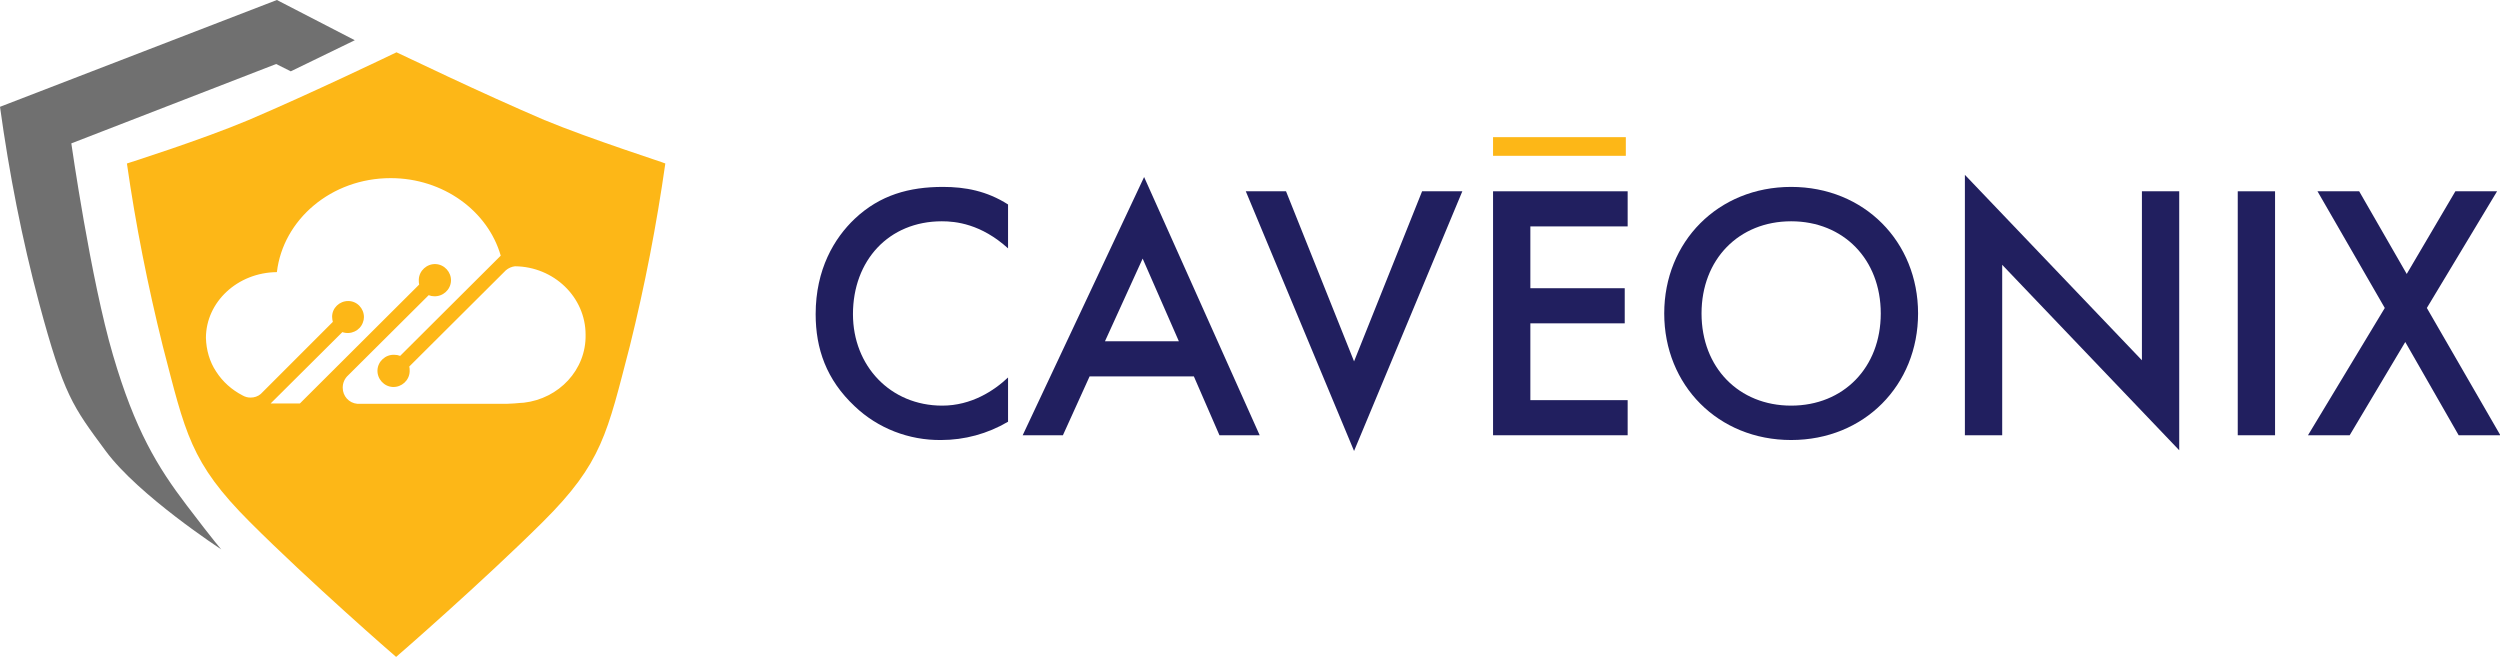 <?xml version="1.0" ?>
<svg xmlns="http://www.w3.org/2000/svg" viewBox="0 0 683.5 179.56">
	<style type="text/css">
		.st0a{fill-rule:evenodd;clip-rule:evenodd;fill:#707070;}
		.st0b{fill-rule:evenodd;clip-rule:evenodd;fill:#fdb717;}
		.st3{fill:#211f5f;}
	</style>
	<path class="st0a" d="M 75.5,17.5 L 19.5,39.2 C 19.5,39.2 24.8,76.4 30.9,97.1 C 36.9,117.6 43.1,127.7 51.0,138.1 C 58.9,148.5 60.5,150.2 60.5,150.2 C 60.5,150.2 37.9,135.5 28.9,123.3 C 19.9,111.1 17.5,108.2 10.7,82.9 C 6.0,65.3 2.5,47.3 0.0,29.2 L 75.7,0.0 L 97.0,11.0 L 79.5,19.5 L 75.5,17.5 L 75.5,17.5"/>
	<path class="st0b" d="M 148.8,32.8 C 140.4,29.2 130.5,24.7 122.6,21.0 C 114.7,17.3 108.8,14.5 108.4,14.3 L 108.4,14.3 C 107.6,14.7 84.9,25.6 68.0,32.8 C 55.2,38.2 34.7,44.7 34.7,44.7 C 37.1,61.5 40.4,78.1 44.5,94.6 C 50.7,118.4 52.0,126.4 68.3,142.7 C 84.6,159.0 107.9,179.3 108.3,179.6 C 108.7,179.3 132.1,158.9 148.4,142.7 C 164.7,126.5 166.0,118.4 172.2,94.6 C 176.3,78.1 179.5,61.5 181.9,44.7 C 182.0,44.6 161.6,38.1 148.8,32.8 M 143.2,110.1 L 143.2,110.1 C 142.8,110.1 141.8,110.2 140.6,110.3 L 138.6,110.4 L 97.7,110.4 C 95.4,110.2 93.7,108.3 93.7,106.0 C 93.7,104.7 94.2,103.5 95.2,102.6 L 95.2,102.6 L 117.2,80.7 C 117.7,80.9 118.2,81.0 118.7,81.0 C 121.1,81.1 123.2,79.2 123.3,76.8 C 123.4,74.4 121.5,72.3 119.1,72.2 C 116.7,72.1 114.6,74.0 114.5,76.4 C 114.5,76.5 114.5,76.5 114.5,76.6 C 114.5,77.0 114.5,77.4 114.6,77.8 L 82.0,110.3 L 74.0,110.3 L 93.6,90.8 C 95.9,91.6 98.4,90.4 99.2,88.2 C 99.4,87.7 99.5,87.2 99.5,86.7 C 99.5,84.3 97.6,82.3 95.2,82.3 C 92.8,82.3 90.8,84.2 90.8,86.6 C 90.8,87.1 90.9,87.6 91.0,88.0 L 71.3,107.7 L 71.3,107.7 C 70.5,108.4 69.5,108.7 68.5,108.7 C 67.7,108.7 67.0,108.5 66.3,108.1 L 66.3,108.1 C 63.4,106.6 60.9,104.4 59.1,101.6 C 57.3,98.9 56.4,95.7 56.3,92.4 C 56.3,82.6 64.9,74.5 75.7,74.4 C 77.4,60.0 90.6,48.7 106.8,48.7 C 121.2,48.7 133.4,57.7 136.9,69.9 L 109.4,97.3 C 108.9,97.1 108.4,97.0 107.8,97.0 C 105.4,96.9 103.3,98.8 103.2,101.2 C 103.1,103.6 105.0,105.7 107.4,105.8 C 109.8,105.9 111.9,104.0 112.0,101.6 C 112.0,101.5 112.0,101.5 112.0,101.4 C 112.0,101.0 112.0,100.6 111.9,100.2 L 138.0,74.2 L 138.1,74.1 L 138.2,74.0 C 138.2,74.0 138.2,74.0 138.3,73.9 C 139.0,73.3 139.9,72.9 140.8,72.8 C 151.4,72.9 160.1,81.2 160.1,91.5 C 160.3,101.1 152.8,109.0 143.2,110.1"/>
	<path class="st3" d="M 275.6,67.9 C 268.2,61.2 261.3,60.5 257.5,60.5 C 243.0,60.5 233.2,71.2 233.2,85.9 C 233.2,100.0 243.4,110.9 257.6,110.9 C 265.6,110.9 271.8,106.8 275.6,103.2 L 275.6,115.3 C 270.0,118.6 263.7,120.3 257.3,120.3 C 248.5,120.4 240.0,117.1 233.7,111.1 C 225.9,103.8 223.0,95.3 223.0,85.9 C 223.0,73.6 228.1,65.1 233.7,59.8 C 240.6,53.3 248.6,51.1 257.8,51.1 C 263.9,51.1 269.8,52.2 275.6,55.9 L 275.6,67.9 L 275.6,67.9"/>
	<path class="st3" d="M 326.4,102.9 L 297.9,102.9 L 290.6,119.0 L 279.6,119.0 L 312.8,48.4 L 344.4,119.0 L 333.4,119.0 L 326.4,102.9 M 322.3,93.3 L 312.4,70.7 L 302.1,93.3 L 322.3,93.3"/>
	<path class="st3" d="M 351.6,52.3 L 370.2,98.8 L 388.8,52.3 L 399.8,52.3 L 370.2,123.3 L 340.6,52.3 L 351.6,52.3 L 351.6,52.3"/>
	<path class="st3" d="M 445.0,61.9 L 418.4,61.9 L 418.4,78.8 L 444.2,78.8 L 444.2,88.4 L 418.4,88.4 L 418.4,109.4 L 445.0,109.4 L 445.0,119.0 L 408.2,119.0 L 408.2,52.3 L 445.0,52.3 L 445.0,61.9"/>
	<path class="st3" d="M 524.4,85.7 C 524.4,105.3 509.7,120.3 489.7,120.3 C 469.7,120.3 455.0,105.3 455.0,85.7 C 455.0,66.1 469.7,51.1 489.7,51.1 C 509.7,51.1 524.4,66.1 524.4,85.7 M 514.2,85.7 C 514.2,70.9 504.0,60.5 489.7,60.5 C 475.4,60.5 465.2,70.9 465.2,85.7 C 465.2,100.5 475.4,110.9 489.7,110.9 C 504.0,110.9 514.2,100.5 514.2,85.7"/>
	<path class="st3" d="M 537.2,119.0 L 537.2,47.8 L 585.6,98.5 L 585.6,52.3 L 595.8,52.3 L 595.8,123.1 L 547.4,72.4 L 547.4,119.0 L 537.2,119.0"/>
	<path class="st3" d="M 622.0,52.3 L 622.0,119.0 L 611.8,119.0 L 611.8,52.3 L 622.0,52.3"/>
	<path class="st3" d="M 652.0,84.2 L 633.6,52.3 L 645.0,52.3 L 658.0,74.9 L 671.3,52.3 L 682.7,52.3 L 663.5,84.2 L 683.6,119.0 L 672.2,119.0 L 657.6,93.5 L 642.4,119.0 L 631.0,119.0 L 652.0,84.2"/>
	<rect x="408.2" y="37.5" class="st0b" width="36.3" height="5.1"/>
</svg>
